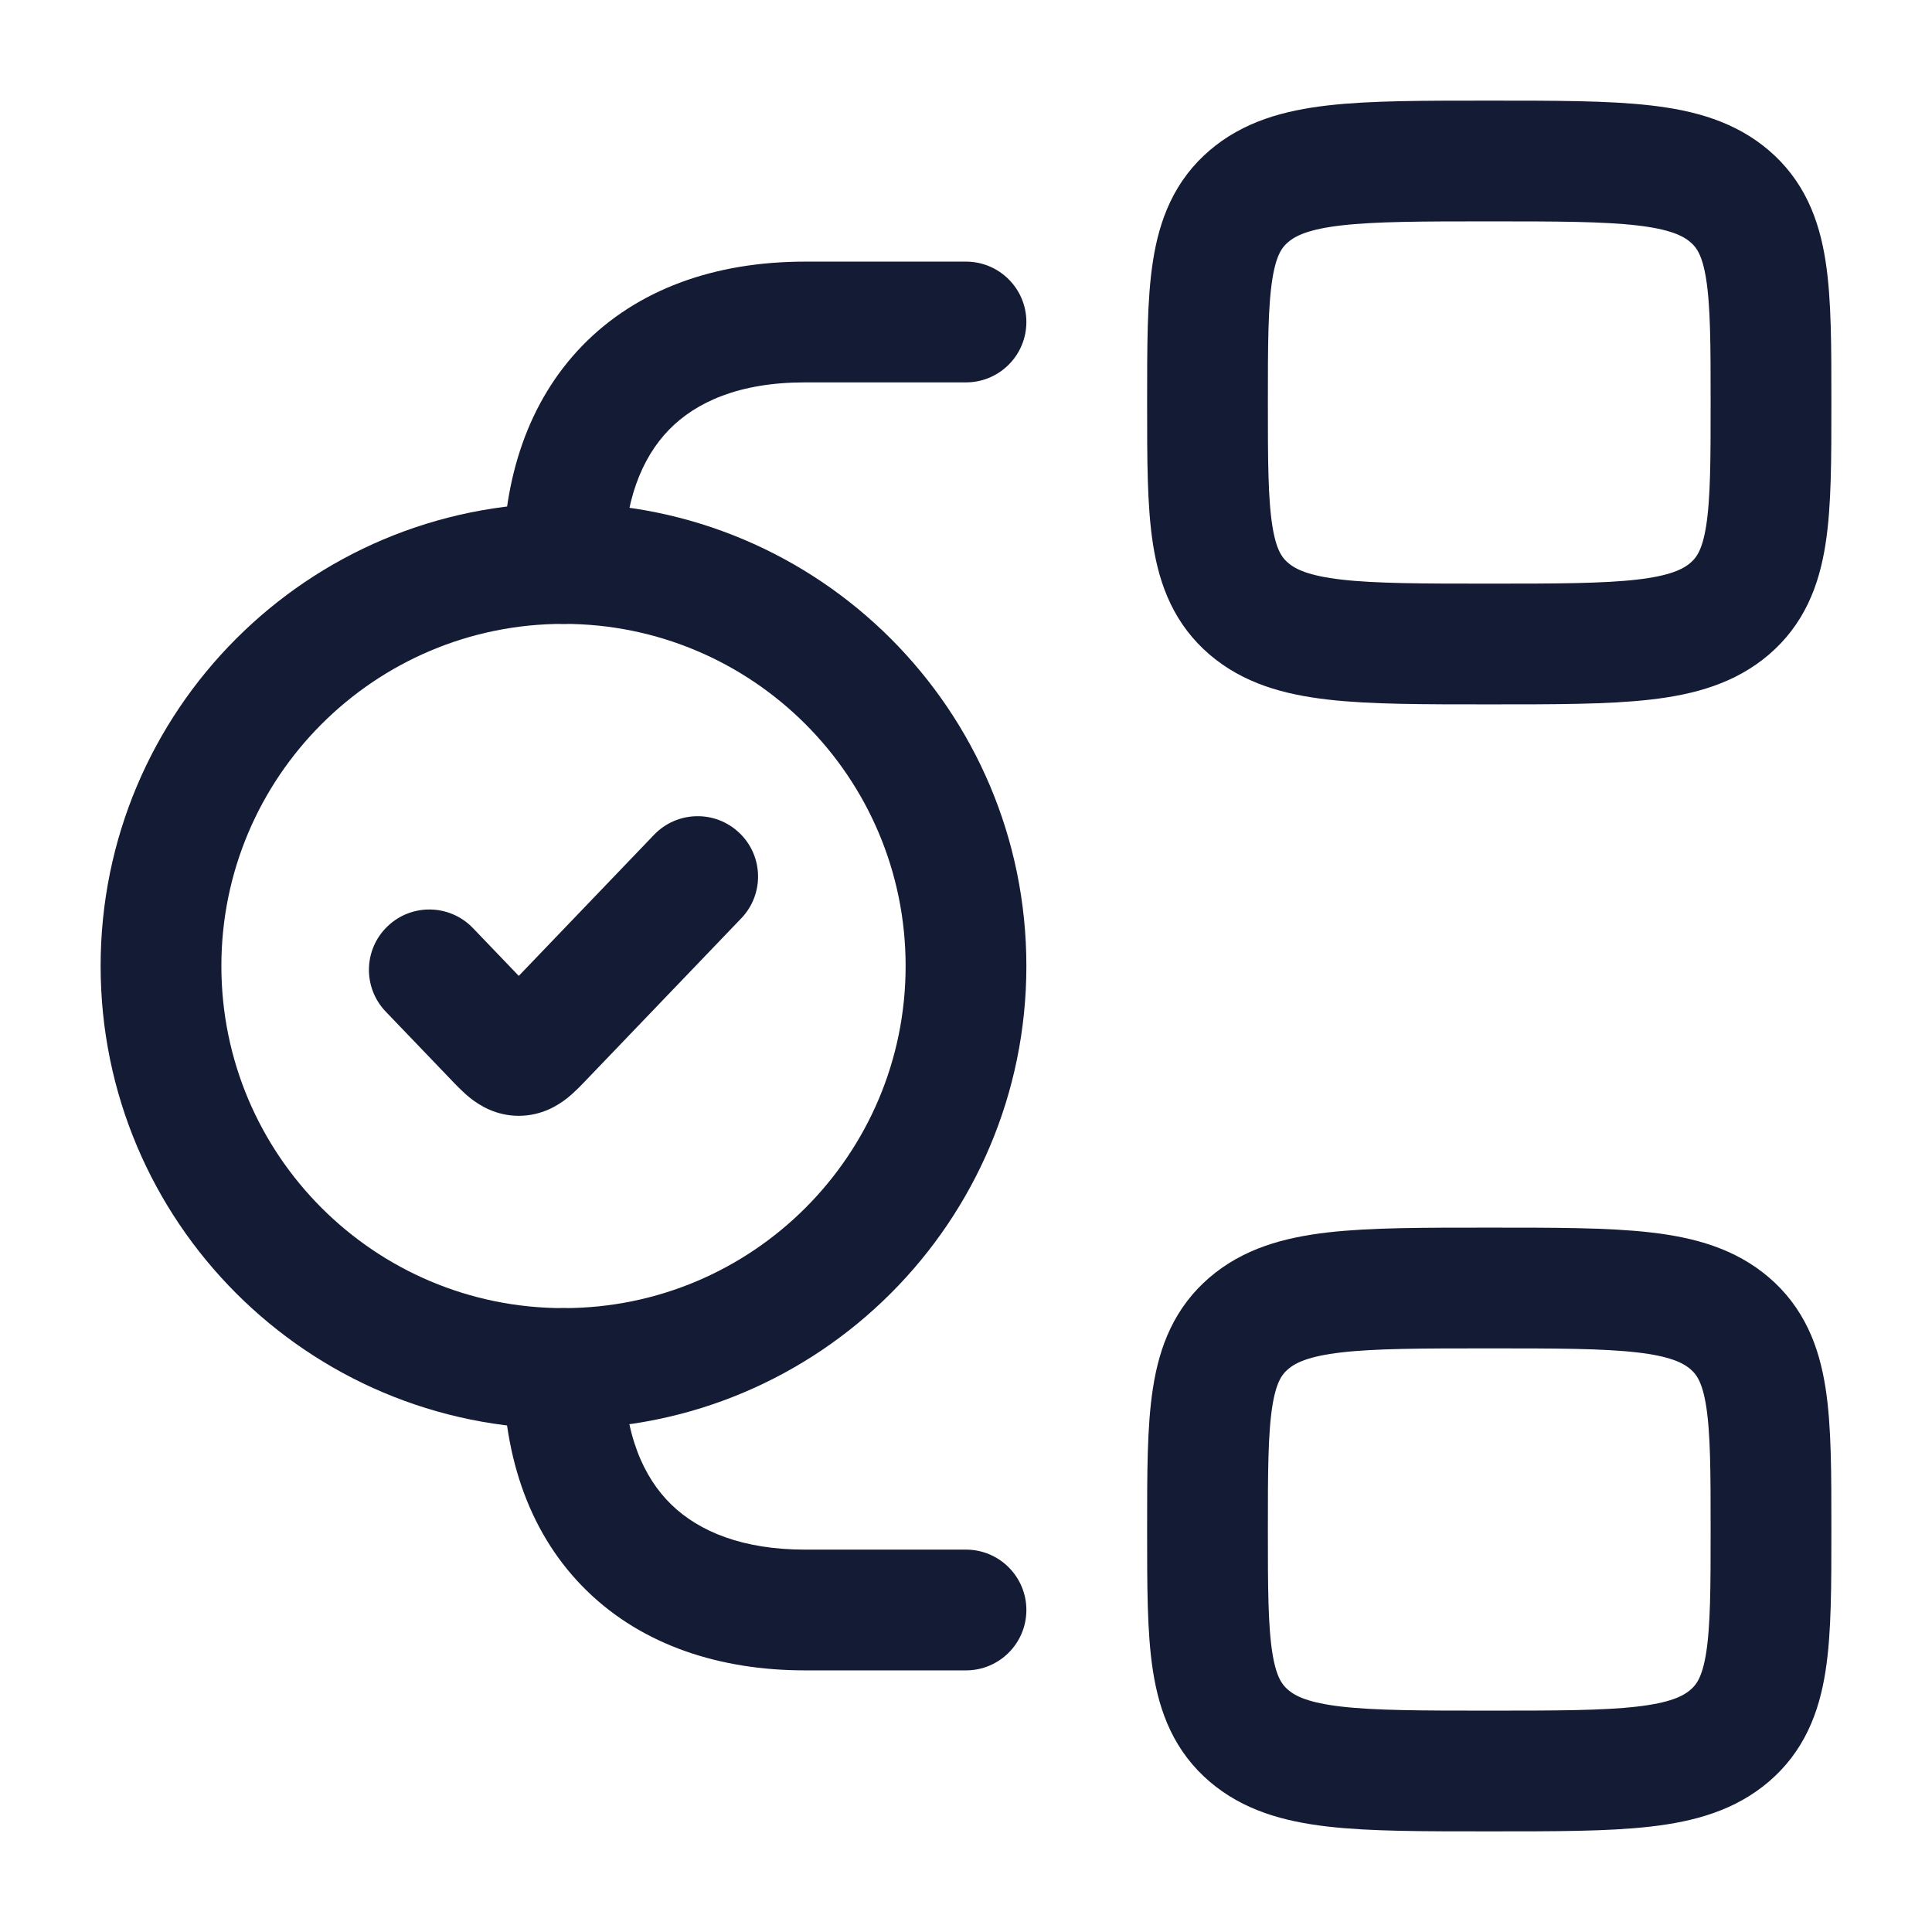 <svg width="24" height="24" viewBox="0 0 24 24" fill="none" xmlns="http://www.w3.org/2000/svg">
<path d="M12 4.75C12.414 4.75 12.75 4.414 12.75 4C12.75 3.586 12.414 3.25 12 3.25V4.75ZM12 20.75C12.414 20.75 12.75 20.414 12.75 20C12.75 19.586 12.414 19.25 12 19.25V20.75ZM7.75 17C7.75 16.586 7.414 16.25 7 16.25C6.586 16.25 6.25 16.586 6.25 17H7.75ZM6.25 7C6.25 7.414 6.586 7.75 7 7.75C7.414 7.75 7.75 7.414 7.75 7H6.25ZM12 3.25H10V4.75H12V3.25ZM10 20.75H12V19.25H10V20.75ZM7.75 7C7.75 6.232 7.971 5.688 8.31 5.339C8.646 4.994 9.184 4.75 10 4.75V3.25C8.876 3.25 7.914 3.595 7.234 4.294C6.559 4.989 6.25 5.946 6.25 7H7.75ZM10 19.25C9.232 19.25 8.688 19.029 8.339 18.69C7.994 18.354 7.75 17.816 7.75 17H6.25C6.25 18.124 6.595 19.086 7.294 19.765C7.989 20.441 8.946 20.75 10 20.75V19.25Z" fill="#141B34"/>
<path d="M15 5C15 3.586 15 2.879 15.513 2.439C16.025 2 16.85 2 18.5 2C20.15 2 20.975 2 21.487 2.439C22 2.879 22 3.586 22 5C22 6.414 22 7.121 21.487 7.561C20.975 8 20.15 8 18.5 8C16.85 8 16.025 8 15.513 7.561C15 7.121 15 6.414 15 5Z" stroke="#141B34" stroke-width="1.5"/>
<path d="M15 19C15 17.586 15 16.879 15.513 16.439C16.025 16 16.85 16 18.5 16C20.15 16 20.975 16 21.487 16.439C22 16.879 22 17.586 22 19C22 20.414 22 21.121 21.487 21.561C20.975 22 20.15 22 18.5 22C16.85 22 16.025 22 15.513 21.561C15 21.121 15 20.414 15 19Z" stroke="#141B34" stroke-width="1.5"/>
<path d="M5.875 11.529C5.588 11.23 5.113 11.22 4.814 11.507C4.515 11.793 4.505 12.268 4.792 12.567L5.875 11.529ZM6.13 12.879L5.589 13.398L5.589 13.398L6.13 12.879ZM6.759 12.879L7.3 13.398L6.759 12.879ZM9.208 11.408C9.495 11.109 9.485 10.634 9.186 10.348C8.887 10.061 8.412 10.071 8.125 10.37L9.208 11.408ZM11.25 12C11.25 14.347 9.347 16.25 7 16.25V17.75C10.176 17.75 12.75 15.176 12.75 12H11.25ZM7 16.25C4.653 16.25 2.75 14.347 2.75 12H1.25C1.25 15.176 3.824 17.75 7 17.75V16.25ZM2.75 12C2.75 9.653 4.653 7.75 7 7.75V6.25C3.824 6.25 1.25 8.824 1.25 12H2.75ZM7 7.75C9.347 7.75 11.25 9.653 11.25 12H12.75C12.75 8.824 10.176 6.25 7 6.25V7.75ZM4.792 12.567L5.589 13.398L6.672 12.36L5.875 11.529L4.792 12.567ZM7.3 13.398L9.208 11.408L8.125 10.37L6.217 12.36L7.3 13.398ZM5.589 13.398C5.648 13.46 5.744 13.562 5.841 13.64C5.955 13.73 6.159 13.861 6.444 13.861V12.361C6.533 12.361 6.613 12.381 6.677 12.409C6.734 12.434 6.768 12.461 6.775 12.466C6.782 12.472 6.778 12.47 6.757 12.448C6.736 12.427 6.711 12.401 6.672 12.36L5.589 13.398ZM6.217 12.36C6.178 12.401 6.153 12.427 6.132 12.448C6.11 12.47 6.107 12.472 6.113 12.466C6.121 12.461 6.155 12.434 6.212 12.409C6.276 12.381 6.356 12.361 6.444 12.361V13.861C6.73 13.861 6.934 13.73 7.048 13.64C7.145 13.562 7.241 13.46 7.3 13.398L6.217 12.36Z" fill="#141B34"/>
</svg>
